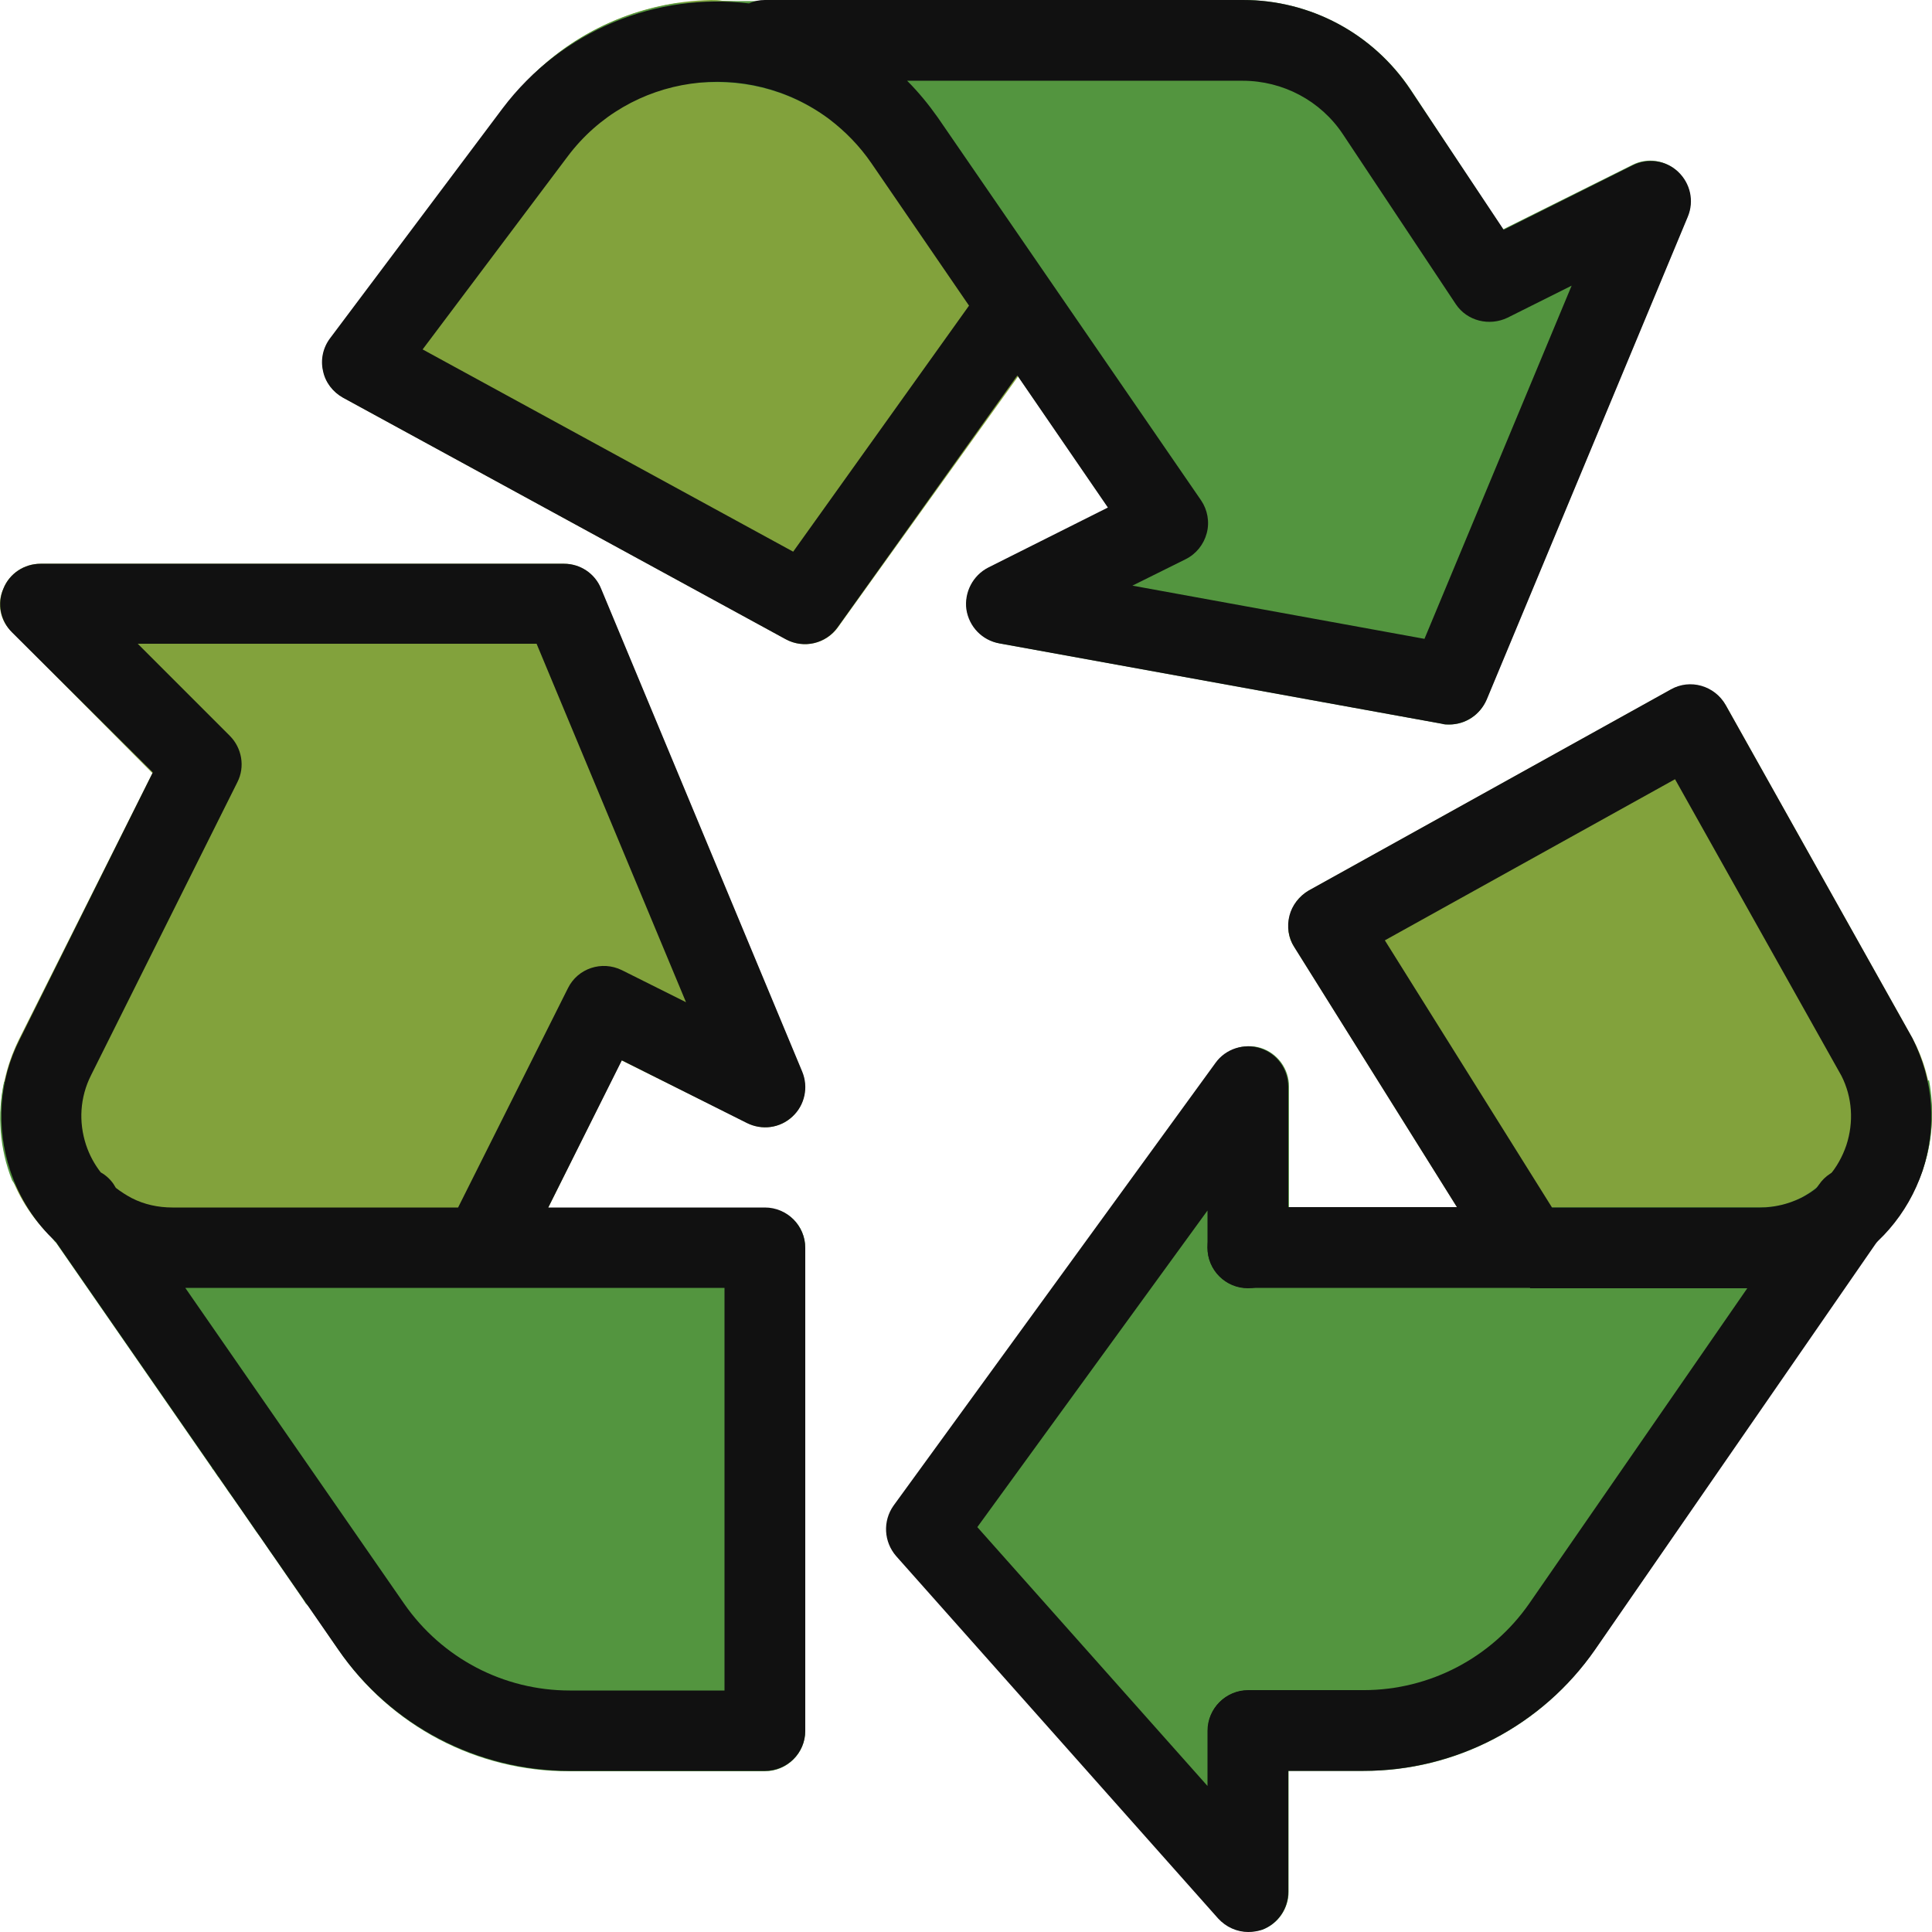 <?xml version="1.0" encoding="utf-8"?>
<!-- Generator: Adobe Illustrator 22.0.0, SVG Export Plug-In . SVG Version: 6.00 Build 0)  -->
<svg version="1.1" id="Capa_1" xmlns="http://www.w3.org/2000/svg" xmlns:xlink="http://www.w3.org/1999/xlink" x="0px" y="0px"
	 viewBox="0 0 512 512" style="enable-background:new 0 0 512 512;" xml:space="preserve">
<style type="text/css">
	.st0{fill:#82A23C;}
	.st1{fill:#53953F;}
	.st2{fill:#111111;}
</style>
<g>
	<g>
		<path class="st0" d="M508.4,313c-2.4,6-6.1,11.4-10.9,15.8l-0.6,0.6c-8.3,7.7-19.2,12-30.5,11.9h-61c-3.6,0-7-1.9-9-4.9L386.2,320
			l-43.1-68.9c-1.7-2.4-2.1-5.5-1.3-8.3c0.7-2.9,2.5-5.4,5.1-6.8l96-53.3c5.2-2.7,11.6-0.8,14.5,4.3l49.5,88.3
			C513.1,286.9,513.6,300.8,508.4,313z"/>
		<path class="st0" d="M278.7,87.3l-9,12.6l-47.6,66.3c-2,2.8-5.3,4.5-8.7,4.5c-1.8,0-3.5-0.4-5.1-1.3l-117.3-64
			c-2.7-1.5-4.7-4-5.3-7c-0.7-3.1,0-6.3,1.9-8.7l45.7-60.8c1.8-2.5,3.8-4.8,6-7C152,8.2,169.7,0.4,188.4,0c1,0,2,0,3,0.2
			c22.8,0.7,44,12.2,57,30.9l30.3,43.9C281.2,78.8,281.2,83.6,278.7,87.3z"/>
		<path class="st0" d="M210,295.9c-3.2,3-8,3.7-11.9,1.7L164.7,281l-19.4,39l-7.7,15.4c-1.8,3.6-5.5,5.9-9.6,6H45.7
			c-11.4,0.1-22.5-4.2-30.7-12.2l-0.4-0.4c-4.9-4.5-8.8-10-11.3-16.2c-3.3-8.3-4-17.5-2.1-26.2c0.8-3.8,2.1-7.4,3.8-10.9l35.4-70.6
			L3.2,167.5c-3.2-2.9-4.1-7.6-2.3-11.5c1.6-4,5.5-6.6,9.8-6.6h138.7c4.3,0,8.2,2.6,9.8,6.6l53.3,128
			C214.2,288.1,213.2,292.8,210,295.9z"/>
	</g>
</g>
<g>
	<g>
		<path class="st1" d="M213.4,330.7v128c0,5.9-4.8,10.7-10.7,10.7h-51.8c-24.5,0.1-47.4-12-61.2-32.2c-3-4.3-5.5-8.1-7.9-11.5
			l-0.9-0.9c0.2,0-4.1-6-8.1-11.9c-1.9-2.6-3.4-5.1-4.9-7c-5.5-8.1-8.5-12.2-7.3-10.5c-1.1-1.7-2.1-3-2.6-3.8l-0.2-0.2
			c-0.9-1.3-1.1-1.7-1.2-1.8l-0.3-0.3l-0.2-0.4c-14.9-21.5-28.8-41.6-41.2-59.5l-0.4-0.4c-4.1-5.5-7.7-11.1-11.3-16.2
			c-3.3-8.3-4-17.5-2.1-26.2l28.8,27.5c4.2,4.1,9.9,6.3,15.8,6.2h157C208.6,320,213.4,324.8,213.4,330.7z"/>
		<path class="st1" d="M447.2,57.4l-53.3,128c-1.6,4-5.5,6.6-9.8,6.6c-0.6,0-1.3,0-1.9-0.2l-117.3-21.3c-4.5-0.9-7.9-4.5-8.7-9
			c-0.6-4.6,1.8-9.1,6-11.1l31.6-15.8l-23.9-34.8l-38.8-56.7c-9.4-13.3-24.7-21.3-41-21.3h-50.8c10.5-11.2,24.5-18.5,39.7-20.9
			l9.6-0.6h3L329.2,0c17.9-0.1,34.6,8.8,44.6,23.7l24.5,37.1l34.3-17.1c3.9-2,8.7-1.3,11.9,1.7C447.8,48.5,448.9,53.3,447.2,57.4z"
			/>
		<path class="st1" d="M508.4,313l-10,14.5l-0.9,1.3l-0.6,0.6l-74.2,107.7c-13.9,20.2-36.9,32.3-61.4,32.2h-19.8v32
			c0,4.4-2.7,8.4-6.8,10c-1.2,0.4-2.5,0.6-3.8,0.6c-3,0-5.9-1.3-7.9-3.6l-85.3-96c-3.4-3.7-3.6-9.2-0.6-13.2l85.3-117.3
			c2.6-3.8,7.4-5.4,11.7-4.1c4.5,1.4,7.5,5.6,7.5,10.2v32h125c5.9,0.1,11.6-2.1,15.8-6.2l28.8-27.5C512.9,295.2,512,304.6,508.4,313
			z"/>
	</g>
</g>
<path class="st2" d="M202.7,469.3H151c-24.5,0-47.5-12-61.4-32.2l-74.8-108c-5.5-5.1-9.7-11.6-12.1-18.9c-3.8-11.5-3-23.9,2.5-34.7
	l35.3-70.8L3.2,167.6c-3.1-3.1-4-7.6-2.3-11.6c1.6-4,5.5-6.6,9.9-6.6h138.7c4.3,0,8.2,2.6,9.8,6.6l53.3,128
	c1.7,4.1,0.7,8.9-2.6,11.9c-3.3,3.1-8.1,3.7-12.1,1.7L164.8,281l-19.5,39h57.4c5.9,0,10.7,4.8,10.7,10.7v128
	C213.4,464.6,208.6,469.3,202.7,469.3z M49.1,341.3l58,83.7c10,14.4,26.3,23,43.9,23H192V341.3h-63.8c-0.2,0-0.3,0-0.4,0H49.1z
	 M30.7,314.8c1.3,1,2.7,1.9,4.2,2.7c3.3,1.7,7,2.5,10.8,2.5h75.7l29.1-58.1c2.6-5.3,9-7.4,14.3-4.8l17,8.5l-39.6-95H36.5l24.4,24.4
	c3.2,3.2,4.1,8.2,2,12.3l-38.8,77.7c-2.9,5.8-3.3,12.3-1.3,18.4c0.9,2.7,2.2,5.1,3.9,7.3c1.3,0.7,2.5,1.8,3.4,3.1L30.7,314.8z"/>
<path class="st2" d="M361.3,469.3c0,0-0.1,0-0.1,0h-30.4c-5.9,0-10.7-4.8-10.7-10.7s4.8-10.7,10.7-10.7h30.5c0,0,0.1,0,0.1,0
	c17.5,0,33.9-8.6,43.9-23L482,314c3.3-4.9,10-6.1,14.8-2.7c4.9,3.3,6.1,10,2.7,14.8l-76.8,111.1
	C408.7,457.3,385.8,469.3,361.3,469.3z"/>
<path class="st2" d="M405.4,341.3c0,0-0.1,0-0.2,0h-74.5c-5.9,0-10.7-4.8-10.7-10.7s4.8-10.7,10.7-10.7h55.4L343,251
	c-1.6-2.5-2-5.5-1.3-8.3s2.6-5.2,5.1-6.7l96-53.3c5.1-2.9,11.6-1,14.5,4.1l49.5,88.3c5.7,11.3,6.5,23.6,2.7,35.2
	c-3.9,11.5-12,20.9-22.8,26.3c-6.3,3.2-13.3,4.8-20.3,4.8h-60.9C405.5,341.3,405.4,341.3,405.4,341.3z M411.3,320h55.2
	c3.7,0,7.4-0.9,10.7-2.5c5.8-2.9,10-7.8,12.1-14c2-6.1,1.6-12.7-1.3-18.4l-44.1-78.6L367,249.2L411.3,320z"/>
<path class="st2" d="M384,192c-0.6,0-1.3,0-1.9-0.2l-117.3-21.3c-4.5-0.8-8-4.4-8.7-9c-0.6-4.5,1.7-9,5.8-11.1l31.7-15.9l-24-35
	L222,166.2c-3.1,4.4-9,5.8-13.8,3.2l-117.3-64c-2.7-1.5-4.7-4.1-5.3-7.1c-0.7-3,0-6.2,1.9-8.7l45.7-60.9C149,7.8,174.2-2,198.5,0.9
	c1.3-0.6,2.7-0.9,4.2-0.9h126.6c0,0,0.1,0,0.1,0c17.9,0,34.5,8.9,44.4,23.8l24.7,37.1l34.2-17.1c4-2,8.8-1.3,12,1.7
	c3.3,3.1,4.3,7.8,2.6,11.9l-53.3,128C392.2,189.5,388.3,192,384,192z M300.1,155.2l77.4,14.1l39-93.6l-17,8.5
	c-4.8,2.3-10.7,0.9-13.7-3.6l-29.9-45c-5.9-8.9-15.9-14.2-26.6-14.2c0,0,0,0,0,0h-88.9c3,3,5.7,6.3,8.1,9.7l69.8,101.5
	c1.7,2.5,2.3,5.7,1.5,8.7s-2.8,5.5-5.6,6.9L300.1,155.2z M112,92.6l98.2,53.6l46.6-65.2l-25.9-37.8c-3.1-4.5-6.8-8.3-11.1-11.6
	c-21.9-16.4-53-12-69.4,9.9L112,92.6z"/>
<path class="st2" d="M330.8,512c-3,0-5.9-1.3-8-3.6l-85.3-96c-3.3-3.8-3.6-9.3-0.7-13.4l85.3-117.3c2.7-3.8,7.6-5.3,11.9-3.9
	c4.4,1.4,7.4,5.5,7.4,10.2v42.7c0,5.9-4.8,10.7-10.7,10.7s-10.7-4.8-10.7-10.7v-9.9l-61,83.9l61,68.6v-14.6
	c0-5.9,4.8-10.7,10.7-10.7s10.7,4.8,10.7,10.7v42.7c0,4.4-2.7,8.4-6.9,10C333.3,511.8,332,512,330.8,512z"/>
</svg>
